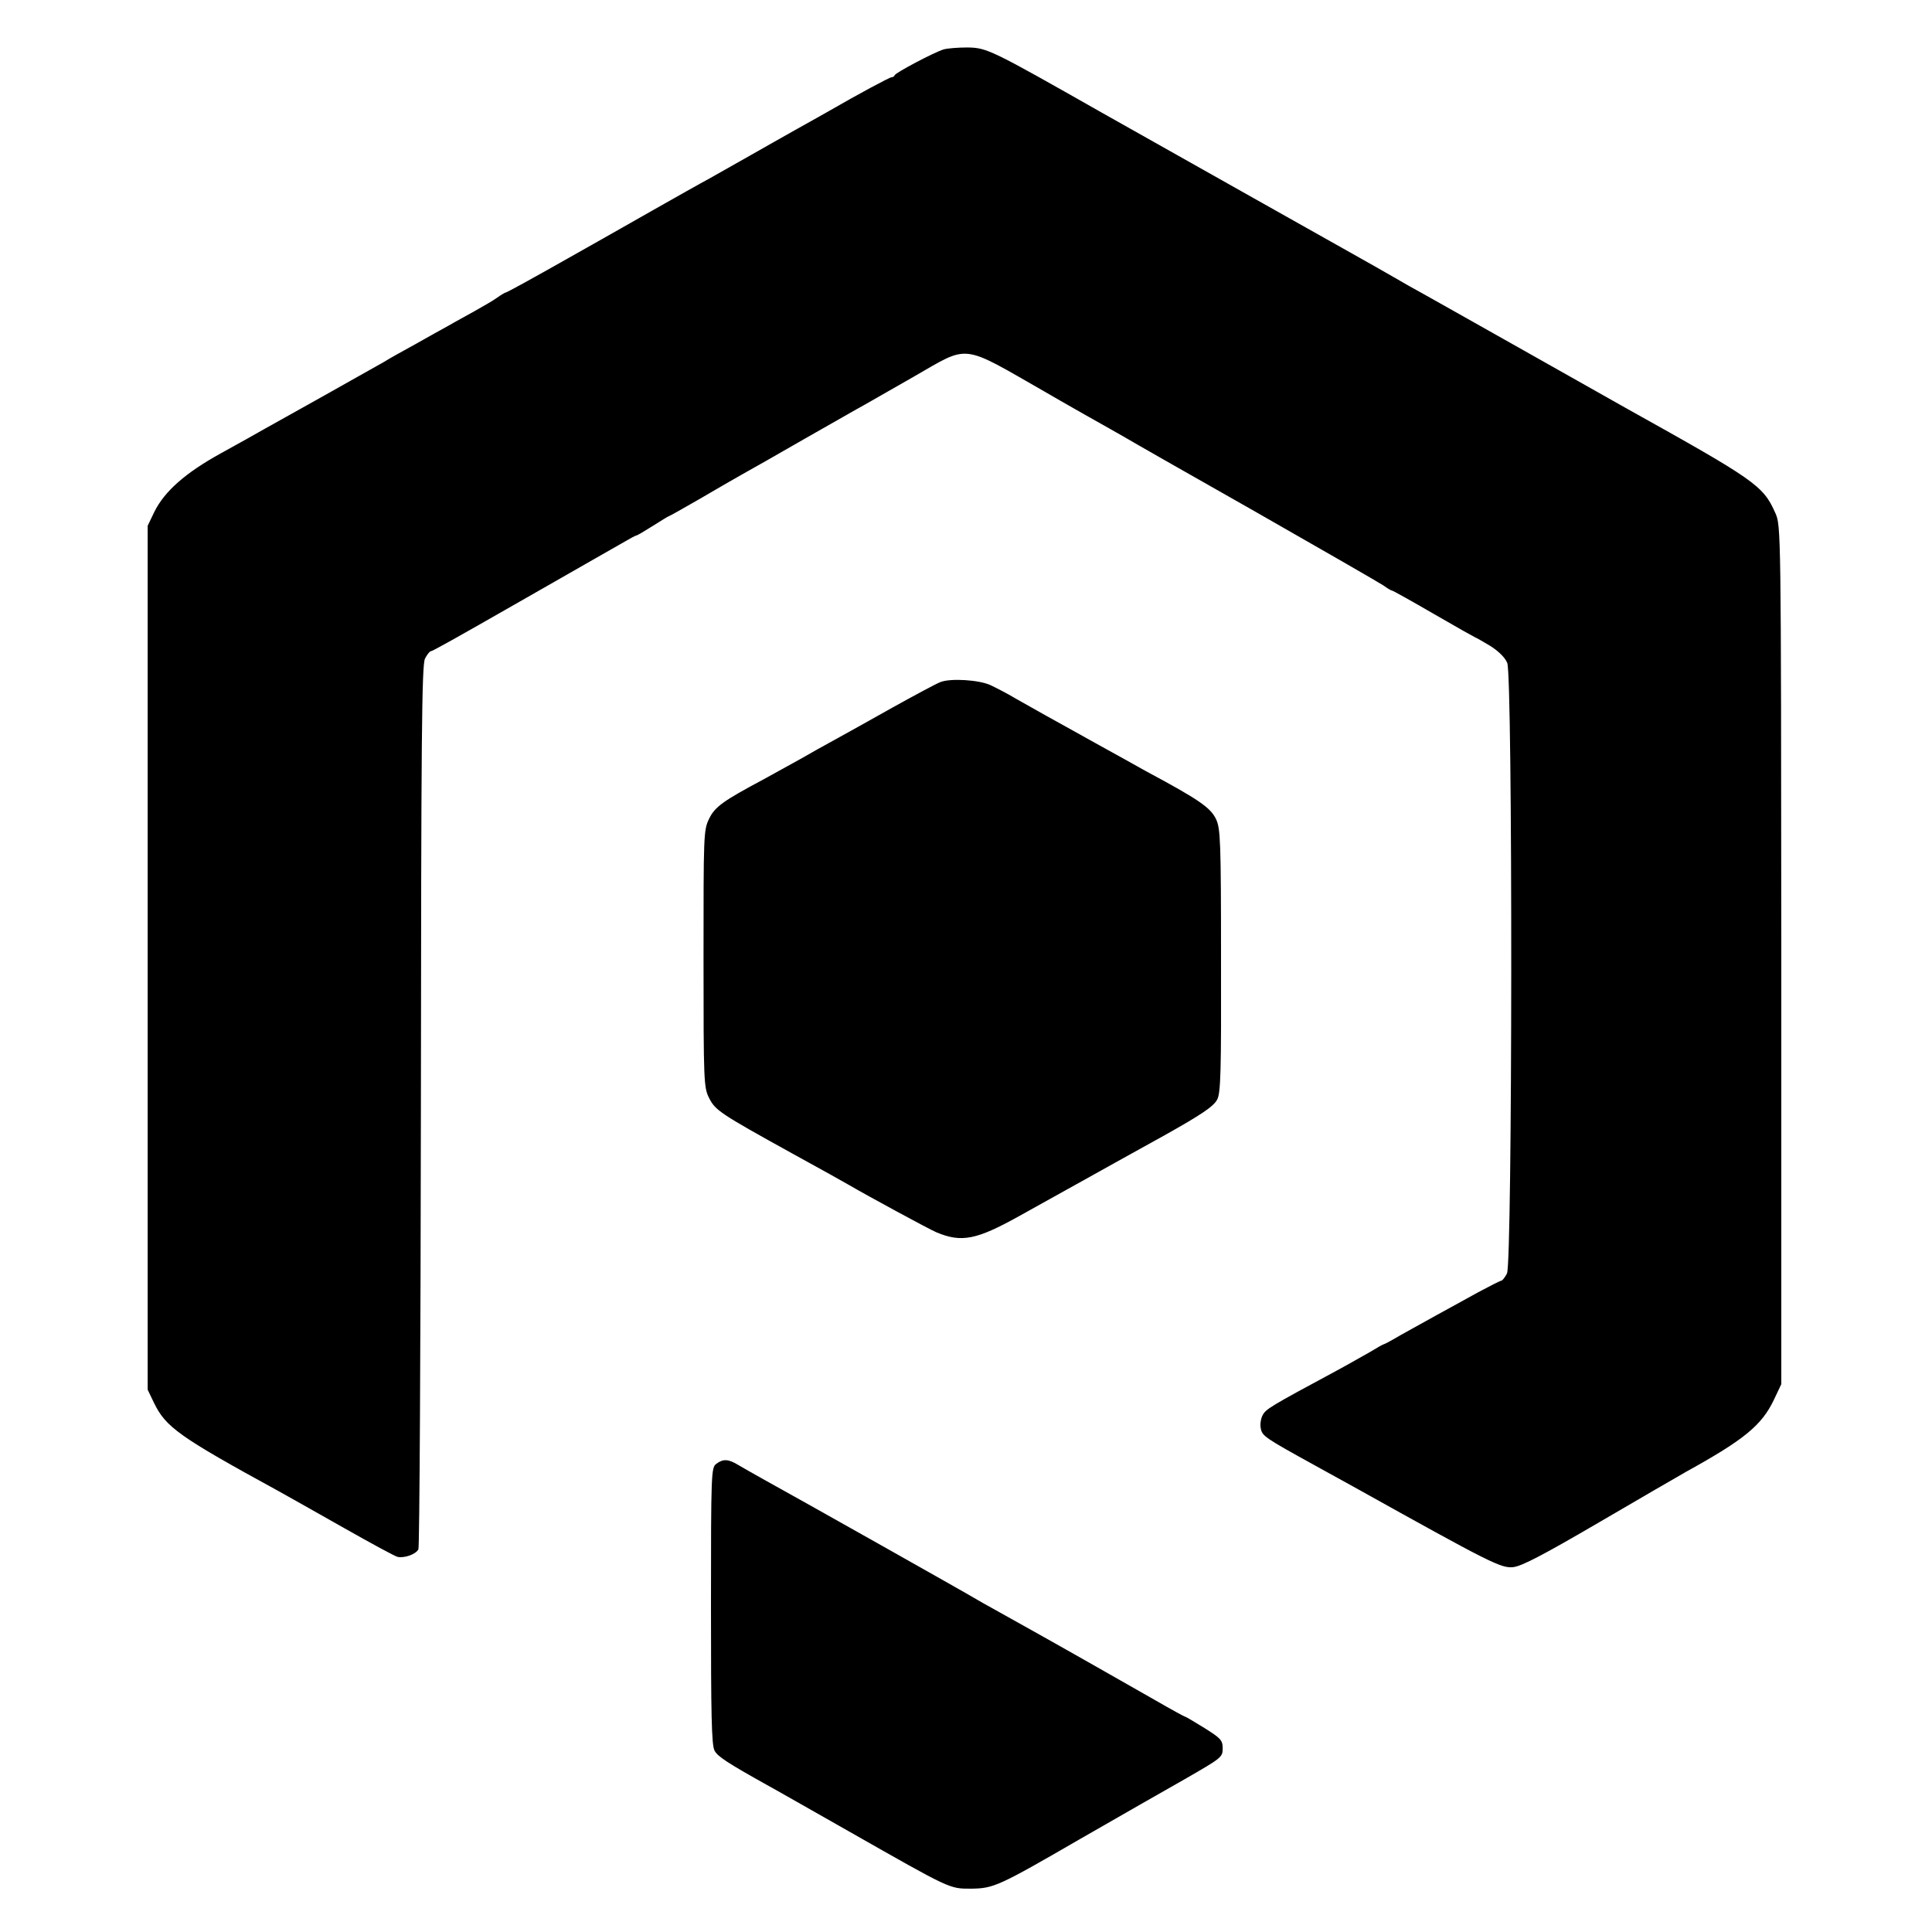 <?xml version="1.0" standalone="no"?>
<!DOCTYPE svg PUBLIC "-//W3C//DTD SVG 20010904//EN"
 "http://www.w3.org/TR/2001/REC-SVG-20010904/DTD/svg10.dtd">
<svg version="1.0" xmlns="http://www.w3.org/2000/svg"
 width="700pt" height="700pt" viewBox="0 0 700 700"
 preserveAspectRatio="xMidYMid meet">
<g transform="translate(0,700) scale(0.1,-0.1)"
fill="#000000" stroke="none">
<path d="M3419 6821 c-36 -11 -173 -84 -177 -93 -2 -5 -7 -8 -12 -8 -7 0 -124
-63 -226 -122 -16 -9 -67 -38 -114 -64 -47 -26 -125 -71 -175 -99 -49 -28
-115 -65 -145 -82 -30 -16 -122 -68 -205 -115 -82 -47 -166 -94 -185 -105 -19
-11 -57 -32 -85 -48 -173 -98 -259 -145 -263 -145 -2 0 -16 -8 -30 -18 -15
-11 -52 -32 -82 -49 -30 -17 -73 -40 -95 -53 -22 -12 -76 -42 -120 -67 -44
-24 -96 -53 -115 -65 -19 -11 -116 -65 -215 -121 -99 -55 -198 -111 -220 -123
-22 -13 -91 -51 -154 -86 -129 -71 -205 -138 -242 -213 l-24 -50 0 -1565 0
-1565 23 -48 c43 -88 90 -122 452 -320 30 -17 136 -76 236 -133 99 -56 187
-104 195 -105 25 -5 67 10 75 28 4 10 8 734 9 1610 1 1329 3 1596 15 1617 7
14 17 26 20 26 6 0 97 51 305 170 83 47 255 146 294 168 25 14 67 38 93 53 27
16 51 29 54 29 3 0 30 16 60 35 30 19 56 35 58 35 2 0 53 29 114 64 61 36 131
76 154 89 24 13 124 70 223 127 99 56 196 112 215 122 19 11 101 58 182 104
202 116 167 120 473 -55 17 -10 81 -47 143 -82 62 -35 128 -72 145 -82 18 -11
230 -132 472 -269 242 -138 452 -259 467 -269 15 -11 29 -19 32 -19 3 0 71
-38 152 -85 81 -47 149 -85 150 -85 2 0 26 -14 53 -30 30 -19 54 -42 62 -62
20 -48 19 -2175 -1 -2212 -7 -14 -17 -26 -20 -26 -4 0 -43 -20 -86 -43 -44
-24 -110 -61 -149 -82 -38 -21 -96 -53 -128 -71 -32 -19 -60 -34 -62 -34 -3 0
-26 -13 -52 -29 -27 -15 -79 -45 -118 -66 -245 -132 -259 -140 -271 -164 -6
-12 -9 -33 -6 -46 5 -28 14 -34 197 -135 33 -18 98 -54 145 -80 490 -273 529
-293 573 -288 32 4 110 45 312 163 149 87 290 169 315 183 210 116 273 168
317 260 l27 57 0 1555 c-1 1553 -1 1555 -22 1602 -44 99 -72 118 -542 380 -25
14 -200 113 -390 220 -190 107 -367 207 -395 222 -27 16 -79 45 -115 66 -36
20 -85 48 -110 62 -57 32 -546 307 -890 501 -400 227 -414 234 -485 235 -33 0
-72 -3 -86 -7z"/>
<path d="M3408 4529 c-16 -6 -94 -48 -175 -93 -82 -46 -175 -98 -208 -116 -33
-18 -89 -49 -125 -70 -36 -20 -96 -53 -134 -74 -146 -78 -176 -99 -197 -143
-20 -41 -20 -59 -20 -507 0 -446 1 -466 20 -504 23 -45 37 -55 301 -201 102
-56 192 -106 200 -111 79 -46 295 -163 323 -175 91 -38 145 -27 298 58 63 35
139 77 169 94 30 17 114 63 185 103 72 40 150 83 175 97 132 74 177 104 190
129 13 23 15 104 14 503 0 434 -2 479 -18 513 -20 42 -62 71 -256 175 -30 17
-111 62 -180 100 -69 38 -150 84 -180 100 -30 17 -80 45 -110 62 -30 18 -71
39 -90 48 -42 20 -145 26 -182 12z"/>
<path d="M2595 1696 c-18 -13 -19 -34 -19 -514 0 -393 2 -505 13 -525 11 -21
46 -44 191 -125 19 -10 152 -86 295 -167 373 -212 364 -208 444 -208 81 1 99
9 391 178 113 65 214 123 225 129 11 6 82 47 158 90 132 76 137 79 137 111 0
30 -7 37 -66 74 -36 22 -67 41 -70 41 -2 0 -50 26 -107 59 -110 63 -371 211
-452 256 -27 15 -81 45 -120 67 -38 21 -77 43 -85 48 -17 11 -656 371 -760
428 -36 20 -78 44 -95 54 -36 22 -55 23 -80 4z"/>
</g>
</svg>
